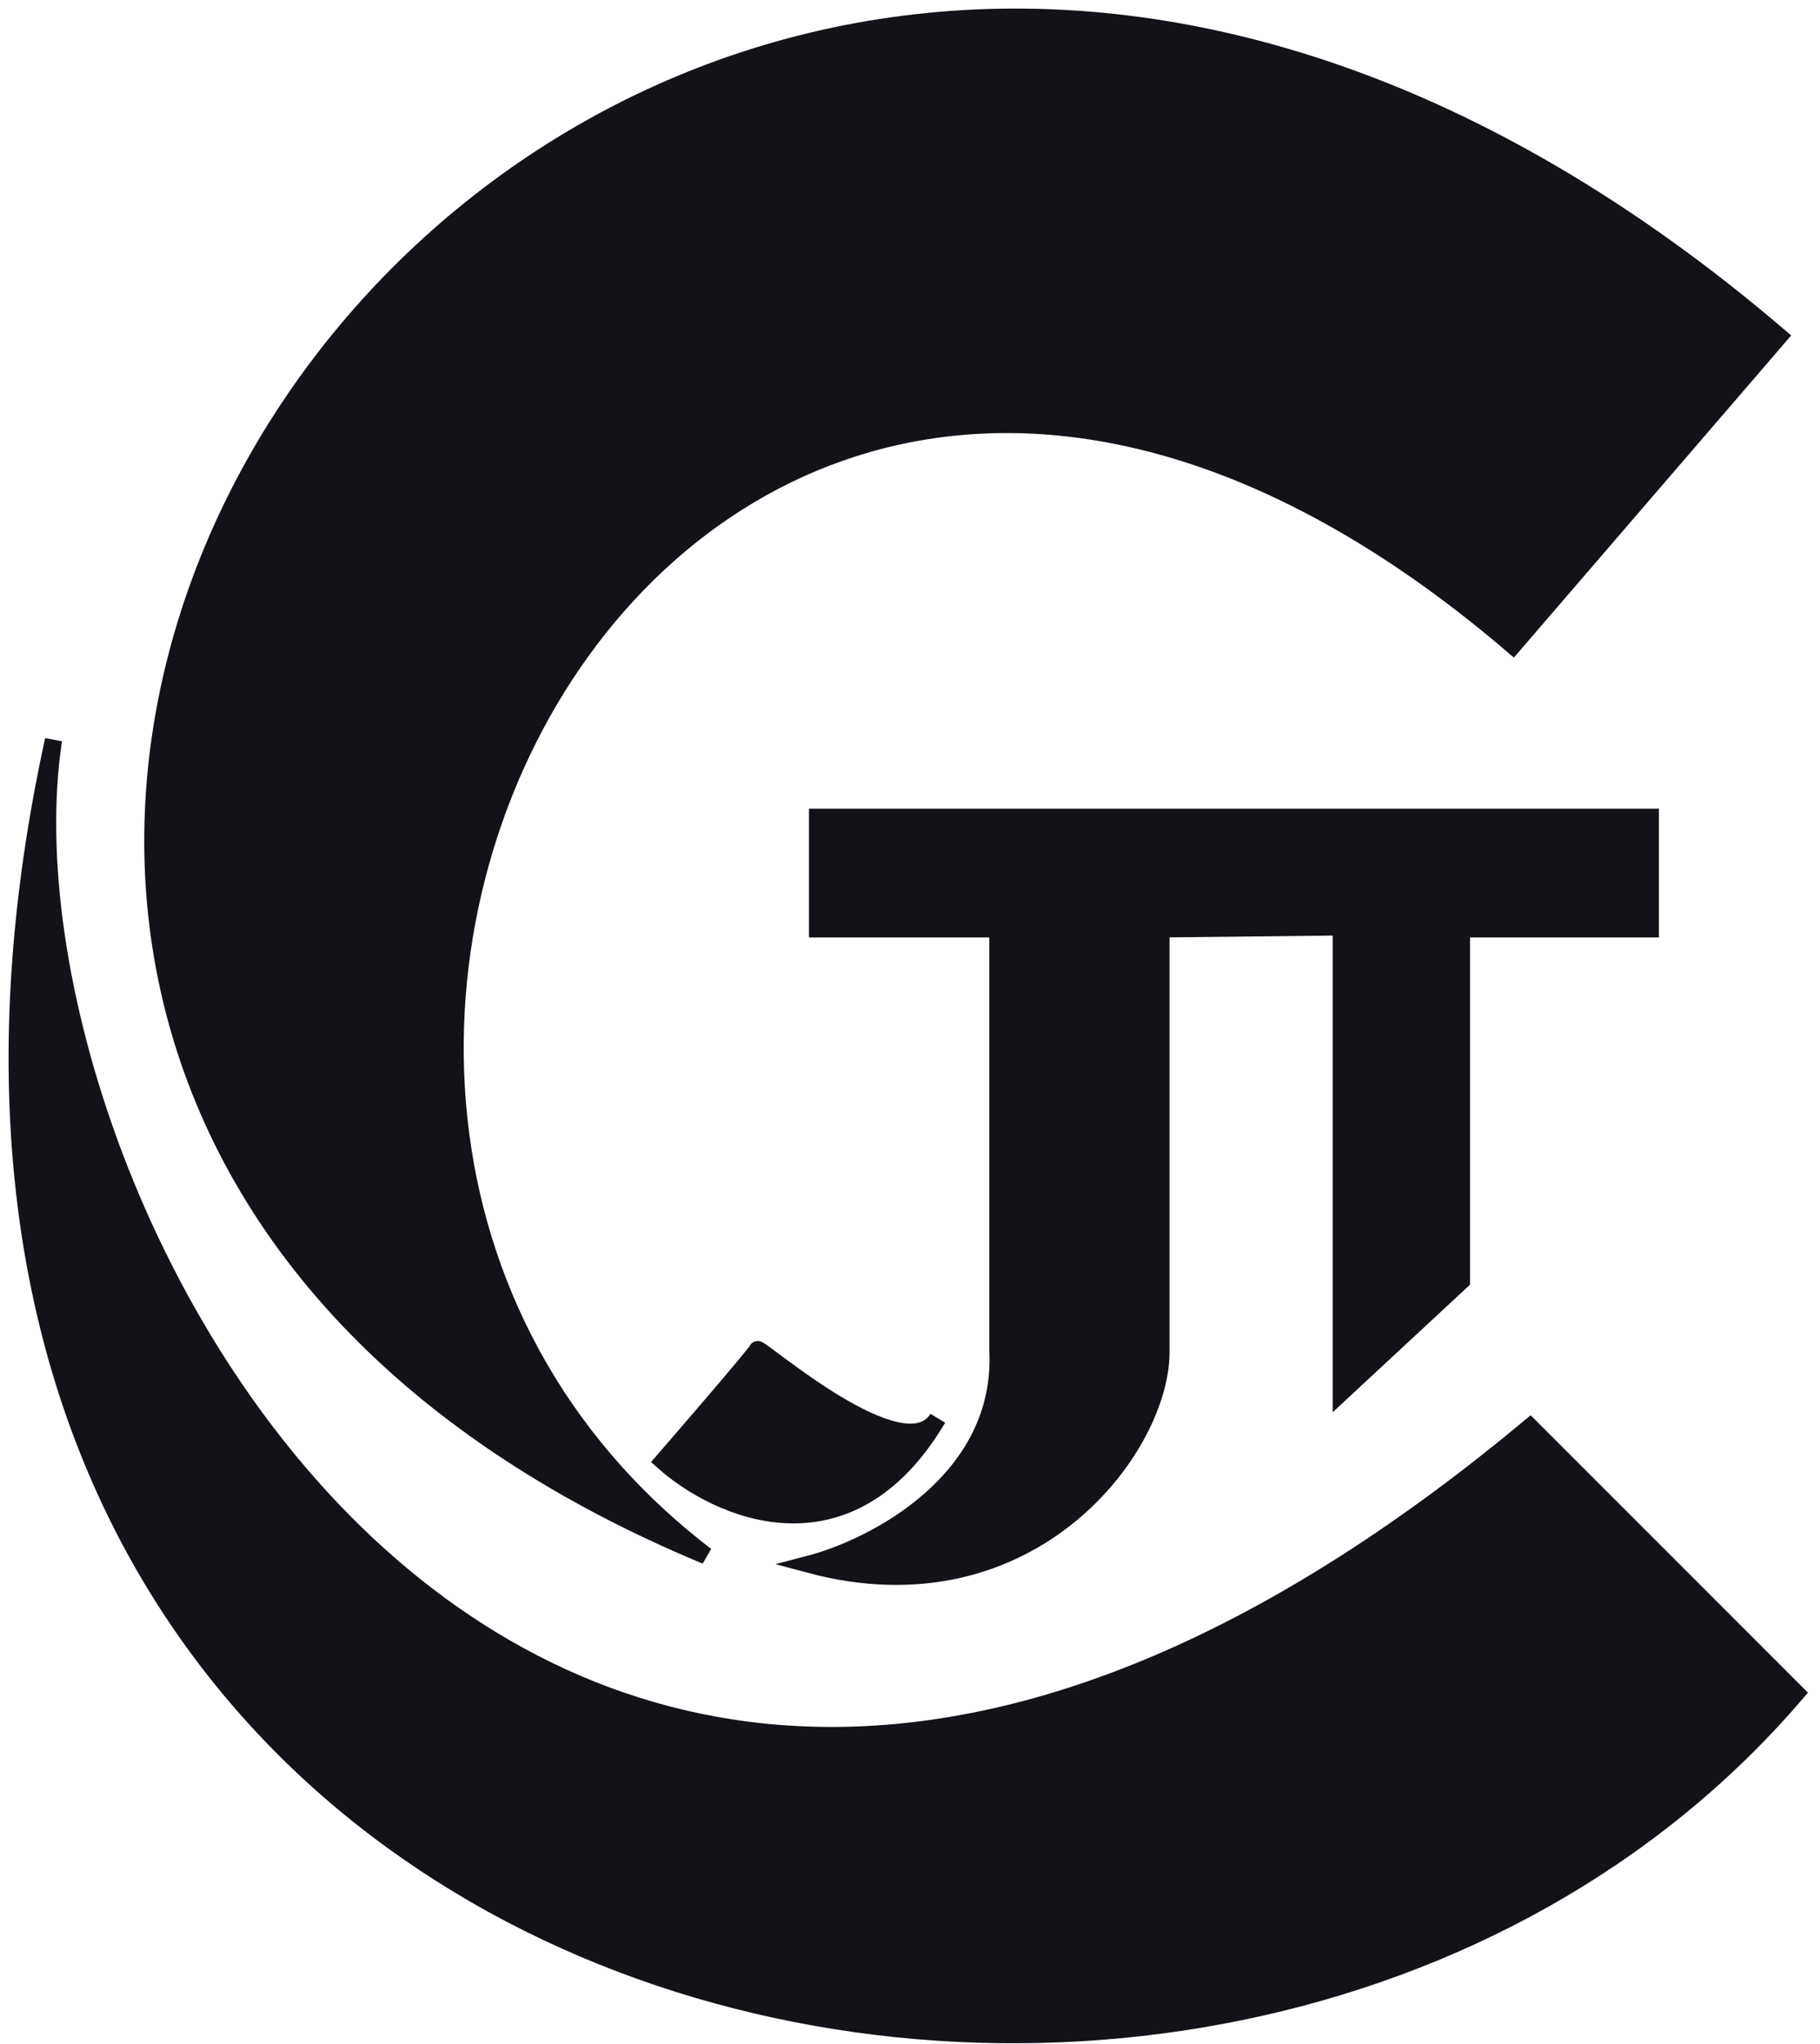 <svg width="106" height="119" viewBox="0 0 106 119" fill="none" xmlns="http://www.w3.org/2000/svg">
<path d="M96.117 47.586H47.617V54.086H58.117V78.585C58.517 86.186 50.95 90.085 47.117 91.085C60.117 94.585 67.745 84.128 67.617 78.585V54.086L78.117 53.97V81.085L85.117 74.585V54.086H96.117V47.586Z" fill="#141218" stroke="#141218"/>
<path d="M104.617 98.585L89.117 83.085C30.977 131.519 -0.935 69.611 3.117 43.086C-13.383 118.586 70.96 137.954 104.617 98.585Z" fill="#141218" stroke="#141218"/>
<path d="M103.617 19.585C33.939 -39.95 -32.622 59.904 41.117 90.585C5.437 63.293 40.53 -3.11 88.117 37.586L103.617 19.585Z" fill="#141218" stroke="#141218"/>
<path d="M38.617 85.086C38.617 85.086 44.049 78.825 44.117 78.586C44.184 78.346 52.624 85.809 54.617 82.586C49.411 91.382 41.783 87.919 38.617 85.086Z" fill="#141218" stroke="#141218"/>
</svg>
